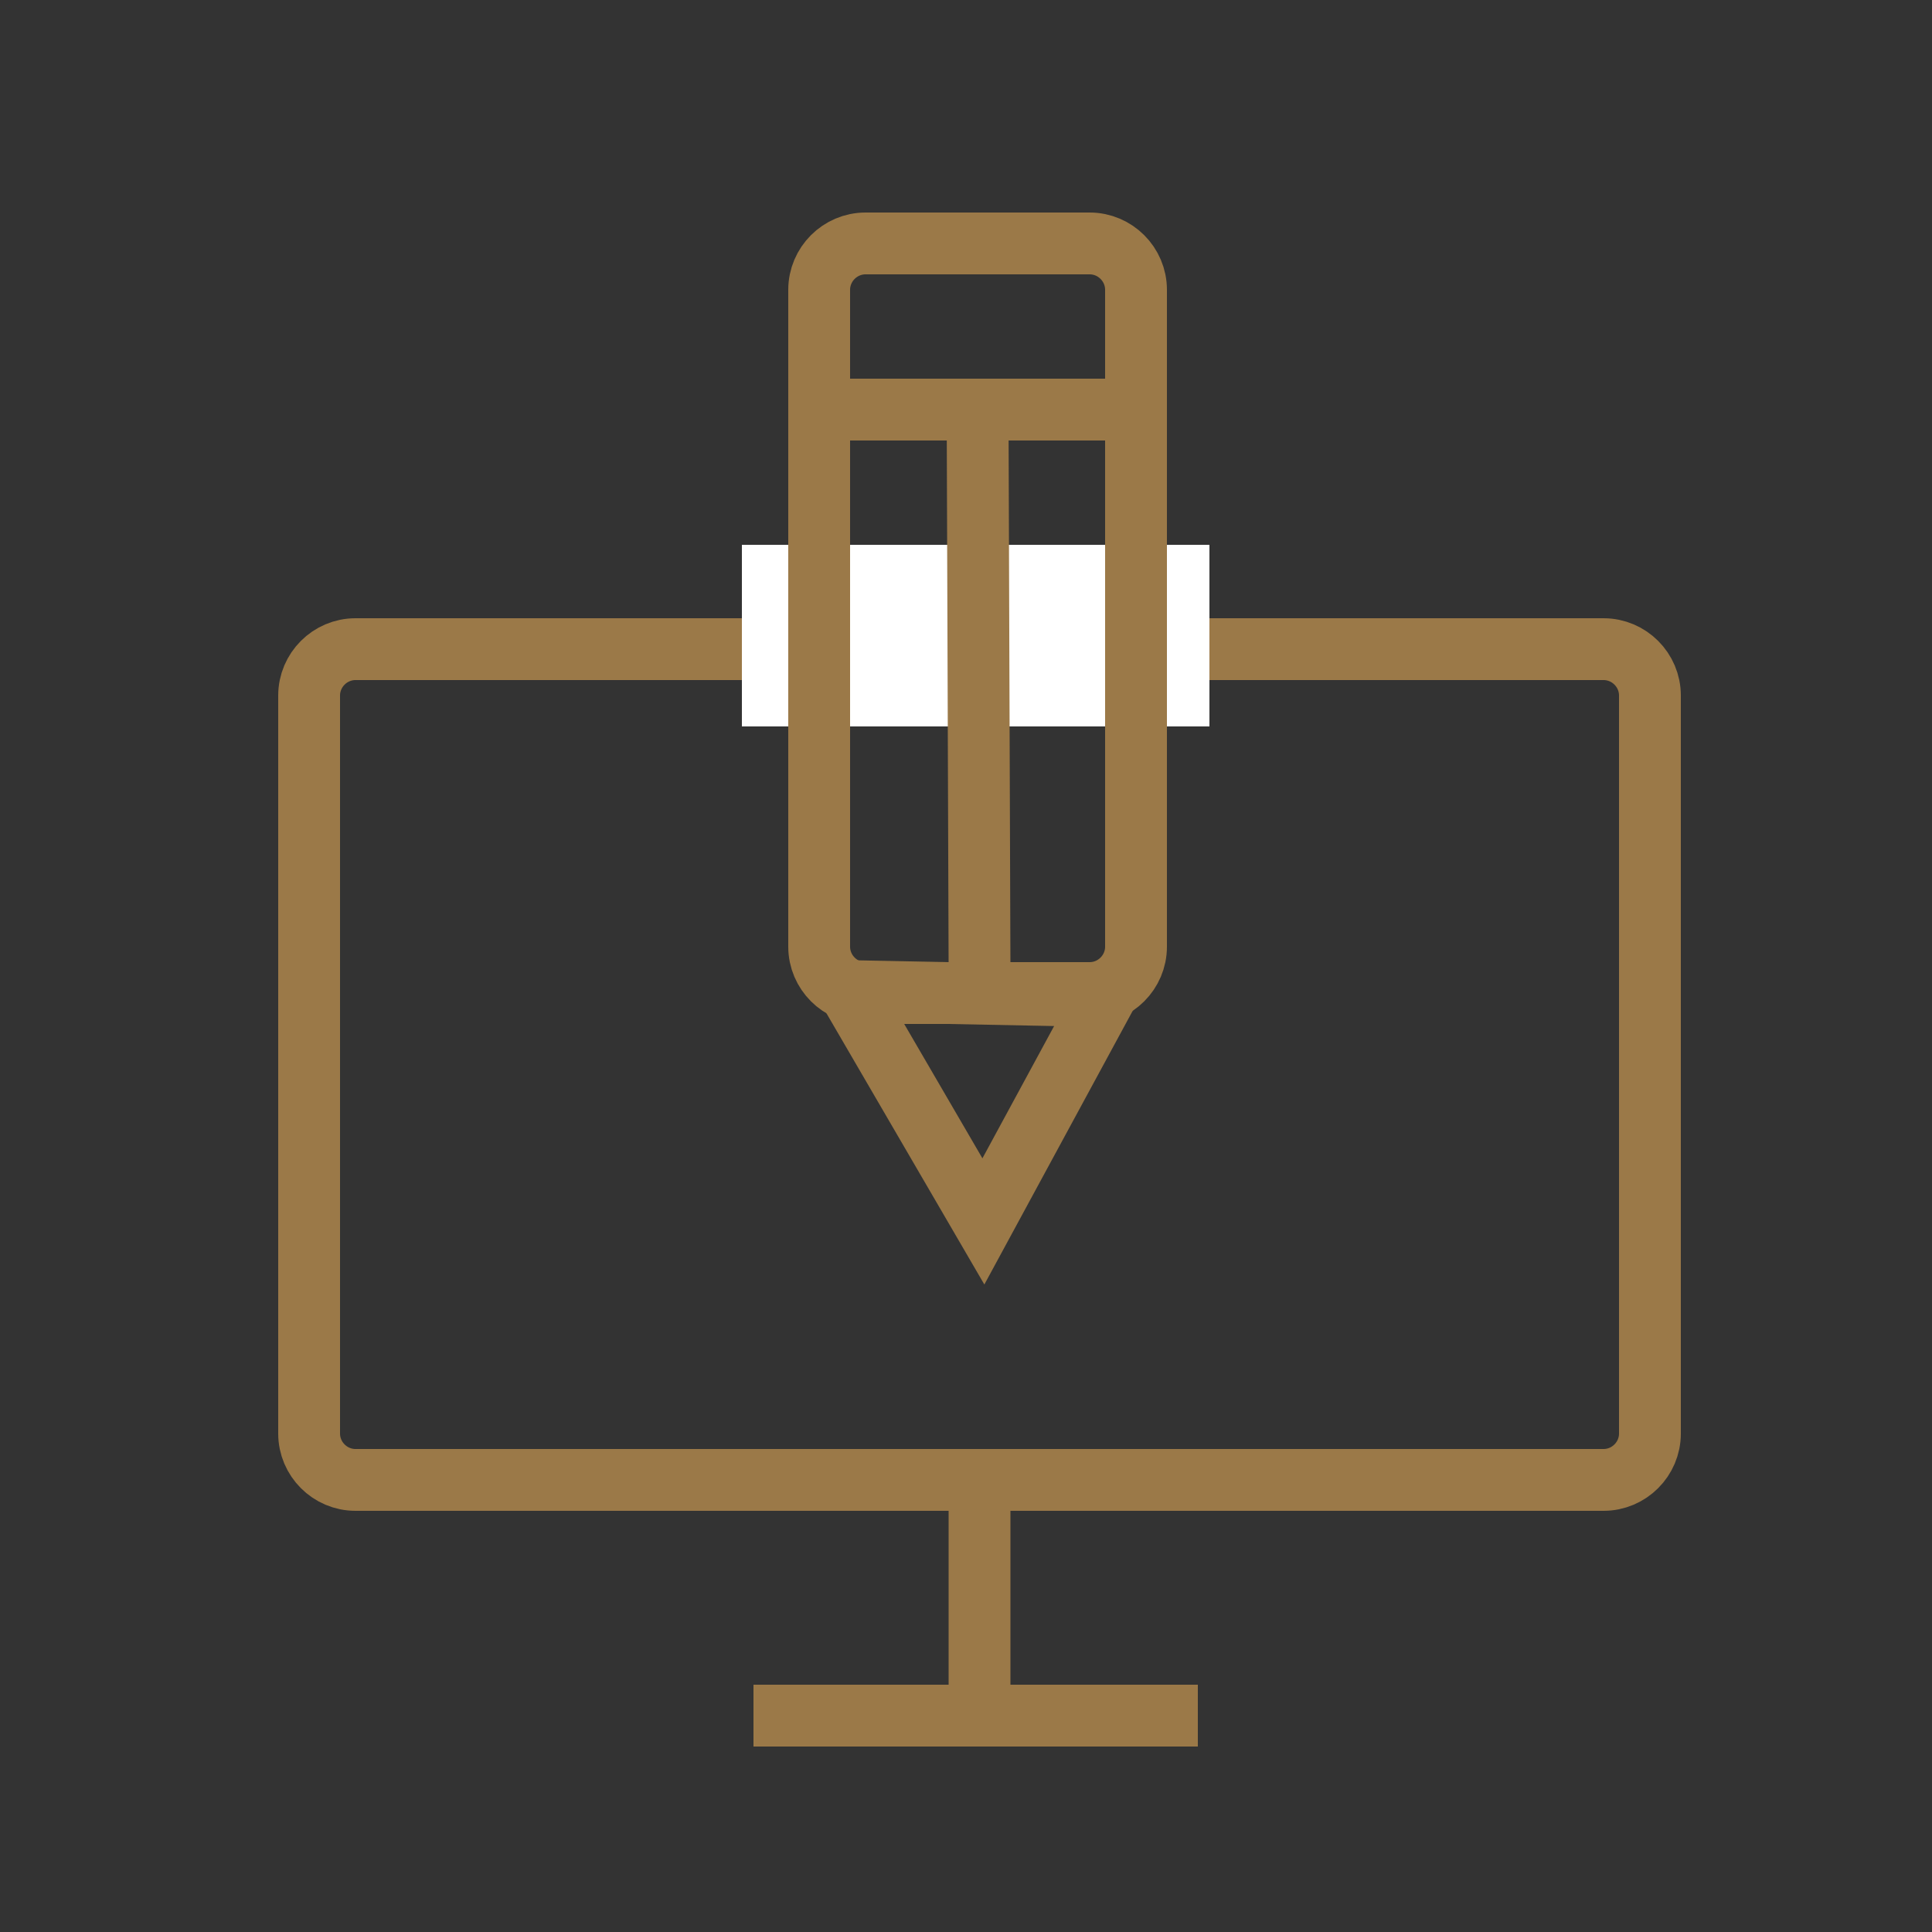 <?xml version="1.0" encoding="utf-8"?>
<!-- Generator: Adobe Illustrator 19.0.1, SVG Export Plug-In . SVG Version: 6.00 Build 0)  -->
<svg version="1.1" id="Слой_1" xmlns="http://www.w3.org/2000/svg" xmlns:xlink="http://www.w3.org/1999/xlink" x="0px" y="0px"
	 viewBox="0 0 500 500" style="enable-background:new 0 0 500 500;" xml:space="preserve">
<rect x="0" y="0" width="500" height="500" fill="#333333" stroke="none"/>
<style type="text/css">
	.st0{fill:none;stroke:#9B7948;stroke-width:16;stroke-miterlimit:10;}
	.st1{fill:#FFFFFF;}
</style>
<path class="st0" d="M415,383H92c-6.6,0-12-5.4-12-12V180c0-6.6,5.4-12,12-12h323c6.6,0,12,5.4,12,12v191
	C427,377.6,421.6,383,415,383z"/>
<rect x="192" y="141" class="st1" width="121" height="47"/>
<line class="st0" x1="253.5" y1="388" x2="253.5" y2="443"/>
<line class="st0" x1="195" y1="444" x2="310" y2="444"/>
<path class="st0" d="M282,257h-58c-6.6,0-12-5.4-12-12V75c0-6.6,5.4-12,12-12h58c6.6,0,12,5.4,12,12v170
	C294,251.6,288.6,257,282,257z"/>
<line class="st0" x1="210" y1="106" x2="292" y2="106"/>
<line class="st0" x1="253" y1="106" x2="253.5" y2="250"/>
<polygon class="st0" points="219.8,256.5 286.1,257.8 254.5,316.1 "/>
</svg>
